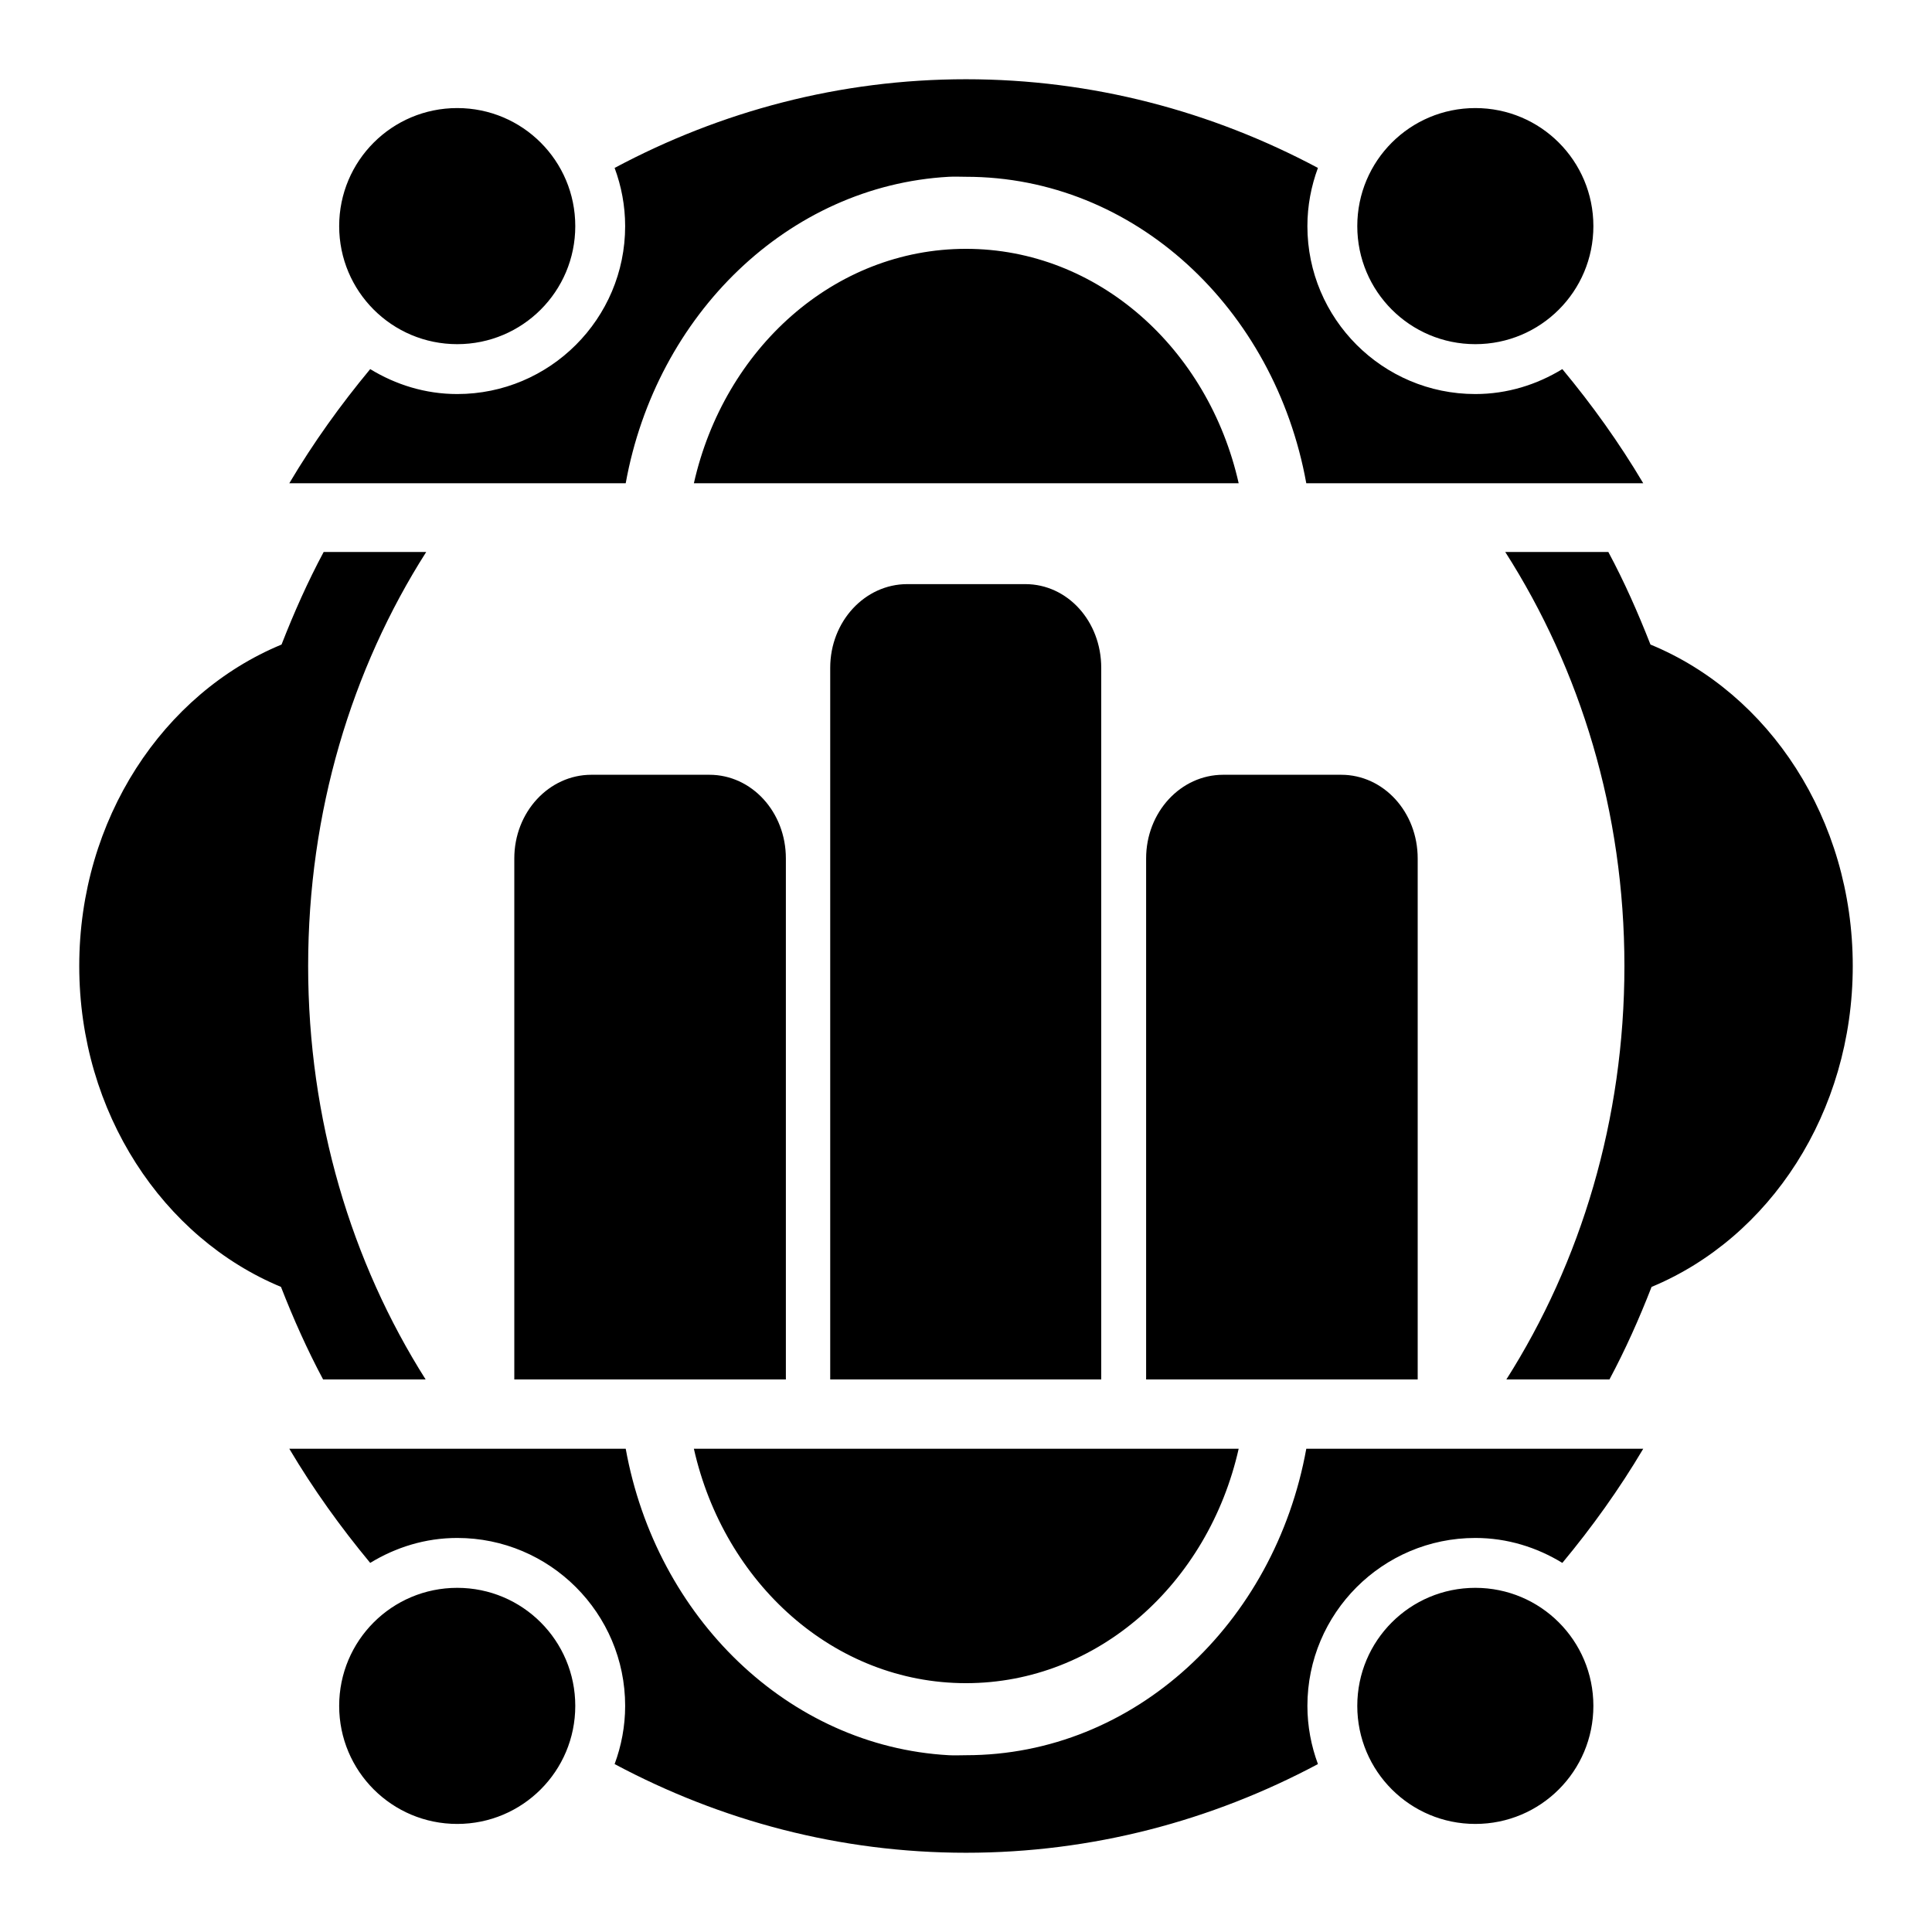 <svg xmlns="http://www.w3.org/2000/svg" viewBox="0 0 512 512" width="512" height="512"><path fill="#fff" d="M0 0h512v512H0z"/><path fill="#000" d="m256,21c-33.415,0-64.963,8.474-93.119,23.5 1.776,4.803 2.79,10.002 2.79,15.422 0,24.553-19.95,44.503-44.503,44.503-8.476,0-16.317-2.493-23.06-6.609-7.83,9.436-15.077,19.515-21.443,30.256h89.153c8.082-44.703 43.09-78.854 85.628-81.222 1.573-.087 2.966,0 4.553,0 44.655,0 81.812,34.91 90.181,81.222h89.3c-6.378-10.759-13.591-20.806-21.444-30.256-6.741,4.117-14.583,6.609-23.059,6.609-24.554,0-44.503-19.95-44.503-44.503 0-5.42 1.014-10.619 2.791-15.422-28.187-15.03-59.847-23.5-93.266-23.5zm-134.831,7.638c-17.299,0-31.285,13.986-31.285,31.284s13.986,31.284 31.285,31.284 31.285-13.986 31.285-31.284-13.986-31.284-31.285-31.284zm269.81,0c-17.299,0-31.285,13.986-31.285,31.284s13.985,31.284 31.285,31.284 31.284-13.986 31.284-31.284-13.986-31.284-31.284-31.284zm-134.978,37.306c-34.962,0-64.086,26.462-72.116,62.128h144.378c-8.028-35.666-37.3-62.128-72.263-62.128zm-170.228,80.341c-4.215,7.862-7.863,16.08-11.162,24.528-31.34,12.949-53.609,46.23-53.609,85.188 0,38.893 22.203,72.062 53.462,85.041 3.283,8.441 6.969,16.669 11.162,24.528h27.172c-19.671-31.066-31.137-68.854-31.137-109.569 0-40.843 11.502-78.649 31.285-109.716zm313.137,0c19.875,31.078 31.578,68.848 31.578,109.716 0,40.71-11.548,78.505-31.284,109.569h27.318c4.201-7.859 7.88-16.087 11.162-24.528 31.261-12.979 53.316-46.148 53.316-85.041 0-39.006-22.209-72.273-53.609-85.188-3.315-8.447-6.938-16.666-11.162-24.528zm-158.478,8.514c-11.216,0-20.415,9.863-20.415,22.178v188.593h71.822v-188.593c0-12.315-8.907-22.178-20.122-22.178zm-83.719,50.525c-11.212,0-20.416,9.863-20.416,22.178v138.068h71.969v-138.068c0-12.315-9.056-22.178-20.269-22.178zm167.438,0c-11.212,0-20.416,9.863-20.416,22.178v138.068h71.969v-138.068c0-12.315-9.056-22.178-20.269-22.178zm-247.484,178.605c6.366,10.741 13.614,20.82 21.443,30.256 6.743-4.117 14.583-6.61 23.06-6.61 24.553,0 44.503,19.95 44.503,44.503 0,5.42-1.015,10.62-2.79,15.422 28.156,15.027 59.704,23.5 93.119,23.5 33.419,0 65.079-8.469 93.266-23.5-1.777-4.802-2.791-10.002-2.791-15.422 0-24.553 19.949-44.503 44.503-44.503 8.476,0 16.318,2.493 23.059,6.61 7.853-9.45 15.065-19.497 21.444-30.256h-89.3c-8.369,46.311-45.526,81.222-90.181,81.222-1.588,0-2.98.089-4.553,0-42.538-2.367-77.546-36.519-85.628-81.222zm107.218,0c8.03,35.666 37.154,62.128 72.116,62.128s64.234-26.462 72.263-62.128zm-62.715,36.866c-17.299,0-31.285,13.985-31.285,31.284s13.986,31.284 31.285,31.284 31.285-13.985 31.285-31.284-13.986-31.284-31.285-31.284zm269.81,0c-17.3,0-31.285,13.985-31.285,31.284s13.985,31.284 31.285,31.284 31.284-13.985 31.284-31.284-13.986-31.284-31.284-31.284z"/></svg>